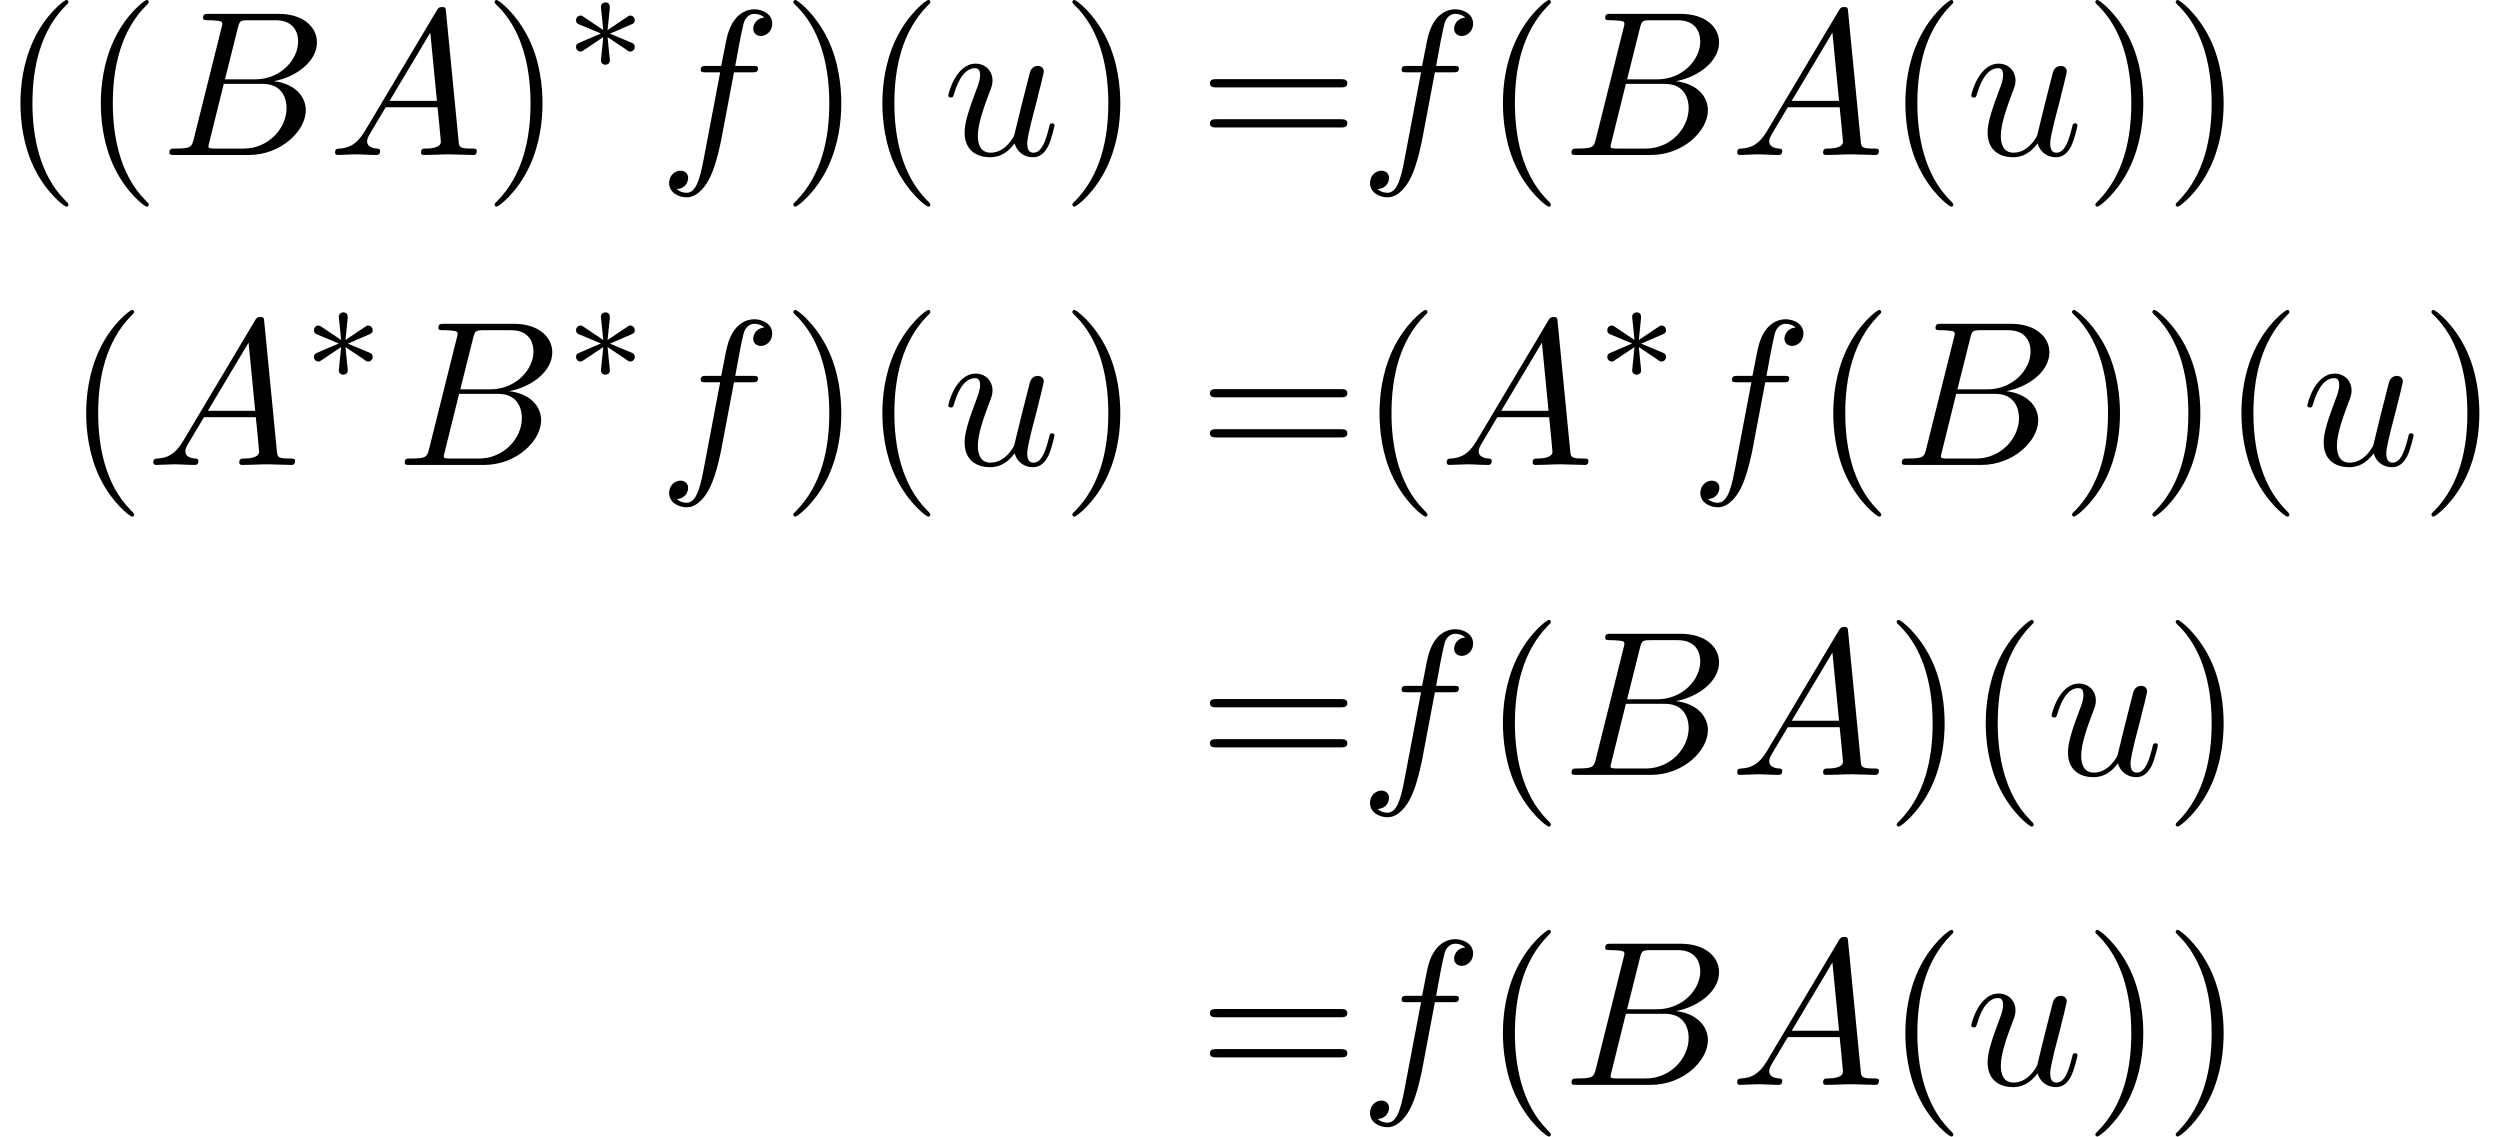 <?xml version='1.0' encoding='UTF-8'?>
<!-- This file was generated by dvisvgm 2.13.3 -->
<svg version='1.1' xmlns='http://www.w3.org/2000/svg' xmlns:xlink='http://www.w3.org/1999/xlink' width='180.798pt' height='82.192pt' viewBox='260.601 47.685 180.798 82.192'>
<defs>
<path id='g0-3' d='M2.253-1.736C2.824-1.988 3.082-2.085 3.257-2.169C3.389-2.225 3.452-2.253 3.452-2.385C3.452-2.504 3.361-2.608 3.236-2.608C3.187-2.608 3.173-2.608 3.089-2.545L2.141-1.911L2.246-2.943C2.26-3.068 2.246-3.243 2.036-3.243C1.953-3.243 1.82-3.187 1.82-3.034C1.82-2.971 1.848-2.762 1.855-2.692C1.869-2.573 1.918-2.071 1.932-1.911L.99-2.545C.921-2.587 .9-2.608 .837-2.608C.711-2.608 .621-2.504 .621-2.385C.621-2.246 .704-2.211 .767-2.183L1.82-1.743C1.248-1.492 .99-1.395 .816-1.311C.683-1.255 .621-1.227 .621-1.095C.621-.976 .711-.872 .837-.872C.886-.872 .9-.872 .983-.934L1.932-1.569L1.82-.446C1.82-.293 1.953-.237 2.036-.237S2.253-.293 2.253-.446C2.253-.509 2.225-.718 2.218-.788C2.204-.907 2.155-1.409 2.141-1.569L2.978-1.011C3.159-.872 3.173-.872 3.236-.872C3.361-.872 3.452-.976 3.452-1.095C3.452-1.234 3.368-1.269 3.306-1.297L2.253-1.736Z'/>
<path id='g1-65' d='M1.783-1.146C1.385-.478 .996-.339 .558-.309C.438-.299 .349-.299 .349-.11C.349-.05 .399 0 .478 0C.747 0 1.056-.03 1.335-.03C1.664-.03 2.012 0 2.331 0C2.391 0 2.521 0 2.521-.189C2.521-.299 2.431-.309 2.361-.309C2.132-.329 1.893-.408 1.893-.658C1.893-.777 1.953-.887 2.032-1.026L2.79-2.301H5.29C5.31-2.092 5.45-.737 5.45-.638C5.45-.339 4.932-.309 4.732-.309C4.593-.309 4.493-.309 4.493-.11C4.493 0 4.613 0 4.633 0C5.041 0 5.469-.03 5.878-.03C6.127-.03 6.755 0 7.004 0C7.064 0 7.183 0 7.183-.199C7.183-.309 7.083-.309 6.954-.309C6.336-.309 6.336-.379 6.306-.667L5.699-6.894C5.679-7.093 5.679-7.133 5.509-7.133C5.35-7.133 5.31-7.064 5.25-6.964L1.783-1.146ZM2.979-2.61L4.941-5.898L5.26-2.61H2.979Z'/>
<path id='g1-66' d='M1.594-.777C1.494-.389 1.474-.309 .687-.309C.518-.309 .418-.309 .418-.11C.418 0 .508 0 .687 0H4.244C5.818 0 6.994-1.176 6.994-2.152C6.994-2.869 6.416-3.447 5.45-3.557C6.486-3.746 7.532-4.483 7.532-5.43C7.532-6.167 6.874-6.804 5.679-6.804H2.331C2.142-6.804 2.042-6.804 2.042-6.605C2.042-6.496 2.132-6.496 2.321-6.496C2.341-6.496 2.531-6.496 2.7-6.476C2.879-6.456 2.969-6.446 2.969-6.316C2.969-6.276 2.959-6.247 2.929-6.127L1.594-.777ZM3.098-3.646L3.716-6.117C3.806-6.466 3.826-6.496 4.254-6.496H5.539C6.416-6.496 6.625-5.908 6.625-5.469C6.625-4.593 5.768-3.646 4.553-3.646H3.098ZM2.65-.309C2.511-.309 2.491-.309 2.431-.319C2.331-.329 2.301-.339 2.301-.418C2.301-.448 2.301-.468 2.351-.648L3.039-3.427H4.922C5.878-3.427 6.067-2.69 6.067-2.262C6.067-1.275 5.181-.309 4.005-.309H2.65Z'/>
<path id='g1-102' d='M3.656-3.985H4.513C4.712-3.985 4.812-3.985 4.812-4.184C4.812-4.294 4.712-4.294 4.543-4.294H3.716L3.925-5.43C3.965-5.639 4.105-6.346 4.164-6.466C4.254-6.655 4.423-6.804 4.633-6.804C4.672-6.804 4.932-6.804 5.121-6.625C4.682-6.585 4.583-6.237 4.583-6.087C4.583-5.858 4.762-5.738 4.951-5.738C5.21-5.738 5.499-5.958 5.499-6.336C5.499-6.795 5.041-7.024 4.633-7.024C4.294-7.024 3.666-6.844 3.367-5.858C3.308-5.649 3.278-5.549 3.039-4.294H2.351C2.162-4.294 2.052-4.294 2.052-4.105C2.052-3.985 2.142-3.985 2.331-3.985H2.989L2.242-.05C2.062 .917 1.893 1.823 1.375 1.823C1.335 1.823 1.086 1.823 .897 1.644C1.355 1.614 1.445 1.255 1.445 1.106C1.445 .877 1.265 .757 1.076 .757C.817 .757 .528 .976 .528 1.355C.528 1.803 .966 2.042 1.375 2.042C1.923 2.042 2.321 1.455 2.501 1.076C2.819 .448 3.049-.757 3.059-.827L3.656-3.985Z'/>
<path id='g1-117' d='M3.487-.558C3.597-.149 3.945 .11 4.374 .11C4.722 .11 4.951-.12 5.111-.438C5.28-.797 5.41-1.405 5.41-1.425C5.41-1.524 5.32-1.524 5.29-1.524C5.191-1.524 5.181-1.484 5.151-1.345C5.011-.787 4.822-.11 4.403-.11C4.194-.11 4.095-.239 4.095-.568C4.095-.787 4.214-1.255 4.294-1.604L4.573-2.68C4.603-2.829 4.702-3.208 4.742-3.357C4.792-3.587 4.892-3.965 4.892-4.025C4.892-4.204 4.752-4.294 4.603-4.294C4.553-4.294 4.294-4.284 4.214-3.945C4.025-3.218 3.587-1.474 3.467-.946C3.457-.907 3.059-.11 2.331-.11C1.813-.11 1.714-.558 1.714-.927C1.714-1.484 1.993-2.271 2.252-2.959C2.371-3.258 2.421-3.397 2.421-3.587C2.421-4.035 2.102-4.403 1.604-4.403C.658-4.403 .289-2.959 .289-2.869C.289-2.77 .389-2.77 .408-2.77C.508-2.77 .518-2.79 .568-2.949C.817-3.816 1.196-4.184 1.574-4.184C1.664-4.184 1.823-4.174 1.823-3.856C1.823-3.616 1.714-3.328 1.654-3.178C1.285-2.192 1.076-1.574 1.076-1.086C1.076-.139 1.763 .11 2.301 .11C2.959 .11 3.318-.339 3.487-.558Z'/>
<path id='g2-40' d='M3.298 2.391C3.298 2.361 3.298 2.341 3.128 2.172C1.883 .917 1.564-.966 1.564-2.491C1.564-4.224 1.943-5.958 3.168-7.203C3.298-7.323 3.298-7.342 3.298-7.372C3.298-7.442 3.258-7.472 3.198-7.472C3.098-7.472 2.202-6.795 1.614-5.529C1.106-4.433 .986-3.328 .986-2.491C.986-1.714 1.096-.508 1.644 .618C2.242 1.843 3.098 2.491 3.198 2.491C3.258 2.491 3.298 2.461 3.298 2.391Z'/>
<path id='g2-41' d='M2.879-2.491C2.879-3.268 2.77-4.473 2.222-5.599C1.624-6.824 .767-7.472 .667-7.472C.608-7.472 .568-7.432 .568-7.372C.568-7.342 .568-7.323 .757-7.143C1.733-6.157 2.301-4.573 2.301-2.491C2.301-.787 1.933 .966 .697 2.222C.568 2.341 .568 2.361 .568 2.391C.568 2.451 .608 2.491 .667 2.491C.767 2.491 1.664 1.813 2.252 .548C2.76-.548 2.879-1.654 2.879-2.491Z'/>
<path id='g2-61' d='M6.844-3.258C6.994-3.258 7.183-3.258 7.183-3.457S6.994-3.656 6.854-3.656H.887C.747-3.656 .558-3.656 .558-3.457S.747-3.258 .897-3.258H6.844ZM6.854-1.325C6.994-1.325 7.183-1.325 7.183-1.524S6.994-1.724 6.844-1.724H.897C.747-1.724 .558-1.724 .558-1.524S.747-1.325 .887-1.325H6.854Z'/>
</defs>
<g id='page1' transform='matrix(1.5 0 0 1.5 0 0)'>
<use x='173.734' y='39.262' xlink:href='#g2-40'/>
<use x='177.609' y='39.262' xlink:href='#g2-40'/>
<use x='181.483' y='39.262' xlink:href='#g1-66'/>
<use x='189.539' y='39.262' xlink:href='#g1-65'/>
<use x='197.011' y='39.262' xlink:href='#g2-41'/>
<use x='200.886' y='35.149' xlink:href='#g0-3'/>
<use x='205.466' y='39.262' xlink:href='#g1-102'/>
<use x='211.416' y='39.262' xlink:href='#g2-41'/>
<use x='215.29' y='39.262' xlink:href='#g2-40'/>
<use x='219.165' y='39.262' xlink:href='#g1-117'/>
<use x='224.868' y='39.262' xlink:href='#g2-41'/>
<use x='231.51' y='39.262' xlink:href='#g2-61'/>
<use x='239.258' y='39.262' xlink:href='#g1-102'/>
<use x='245.208' y='39.262' xlink:href='#g2-40'/>
<use x='249.083' y='39.262' xlink:href='#g1-66'/>
<use x='257.139' y='39.262' xlink:href='#g1-65'/>
<use x='264.611' y='39.262' xlink:href='#g2-40'/>
<use x='268.486' y='39.262' xlink:href='#g1-117'/>
<use x='274.189' y='39.262' xlink:href='#g2-41'/>
<use x='278.063' y='39.262' xlink:href='#g2-41'/>
<use x='176.903' y='54.206' xlink:href='#g2-40'/>
<use x='180.777' y='54.206' xlink:href='#g1-65'/>
<use x='188.249' y='50.093' xlink:href='#g0-3'/>
<use x='192.829' y='54.206' xlink:href='#g1-66'/>
<use x='200.886' y='50.093' xlink:href='#g0-3'/>
<use x='205.466' y='54.206' xlink:href='#g1-102'/>
<use x='211.416' y='54.206' xlink:href='#g2-41'/>
<use x='215.29' y='54.206' xlink:href='#g2-40'/>
<use x='219.165' y='54.206' xlink:href='#g1-117'/>
<use x='224.868' y='54.206' xlink:href='#g2-41'/>
<use x='231.51' y='54.206' xlink:href='#g2-61'/>
<use x='239.258' y='54.206' xlink:href='#g2-40'/>
<use x='243.133' y='54.206' xlink:href='#g1-65'/>
<use x='250.605' y='50.093' xlink:href='#g0-3'/>
<use x='255.185' y='54.206' xlink:href='#g1-102'/>
<use x='261.135' y='54.206' xlink:href='#g2-40'/>
<use x='265.009' y='54.206' xlink:href='#g1-66'/>
<use x='273.066' y='54.206' xlink:href='#g2-41'/>
<use x='276.94' y='54.206' xlink:href='#g2-41'/>
<use x='280.814' y='54.206' xlink:href='#g2-40'/>
<use x='284.689' y='54.206' xlink:href='#g1-117'/>
<use x='290.392' y='54.206' xlink:href='#g2-41'/>
<use x='231.509' y='69.15' xlink:href='#g2-61'/>
<use x='239.258' y='69.15' xlink:href='#g1-102'/>
<use x='245.208' y='69.15' xlink:href='#g2-40'/>
<use x='249.083' y='69.15' xlink:href='#g1-66'/>
<use x='257.139' y='69.15' xlink:href='#g1-65'/>
<use x='264.611' y='69.15' xlink:href='#g2-41'/>
<use x='268.486' y='69.15' xlink:href='#g2-40'/>
<use x='272.36' y='69.15' xlink:href='#g1-117'/>
<use x='278.063' y='69.15' xlink:href='#g2-41'/>
<use x='231.509' y='84.094' xlink:href='#g2-61'/>
<use x='239.258' y='84.094' xlink:href='#g1-102'/>
<use x='245.208' y='84.094' xlink:href='#g2-40'/>
<use x='249.083' y='84.094' xlink:href='#g1-66'/>
<use x='257.139' y='84.094' xlink:href='#g1-65'/>
<use x='264.611' y='84.094' xlink:href='#g2-40'/>
<use x='268.486' y='84.094' xlink:href='#g1-117'/>
<use x='274.189' y='84.094' xlink:href='#g2-41'/>
<use x='278.063' y='84.094' xlink:href='#g2-41'/>
</g>
</svg>